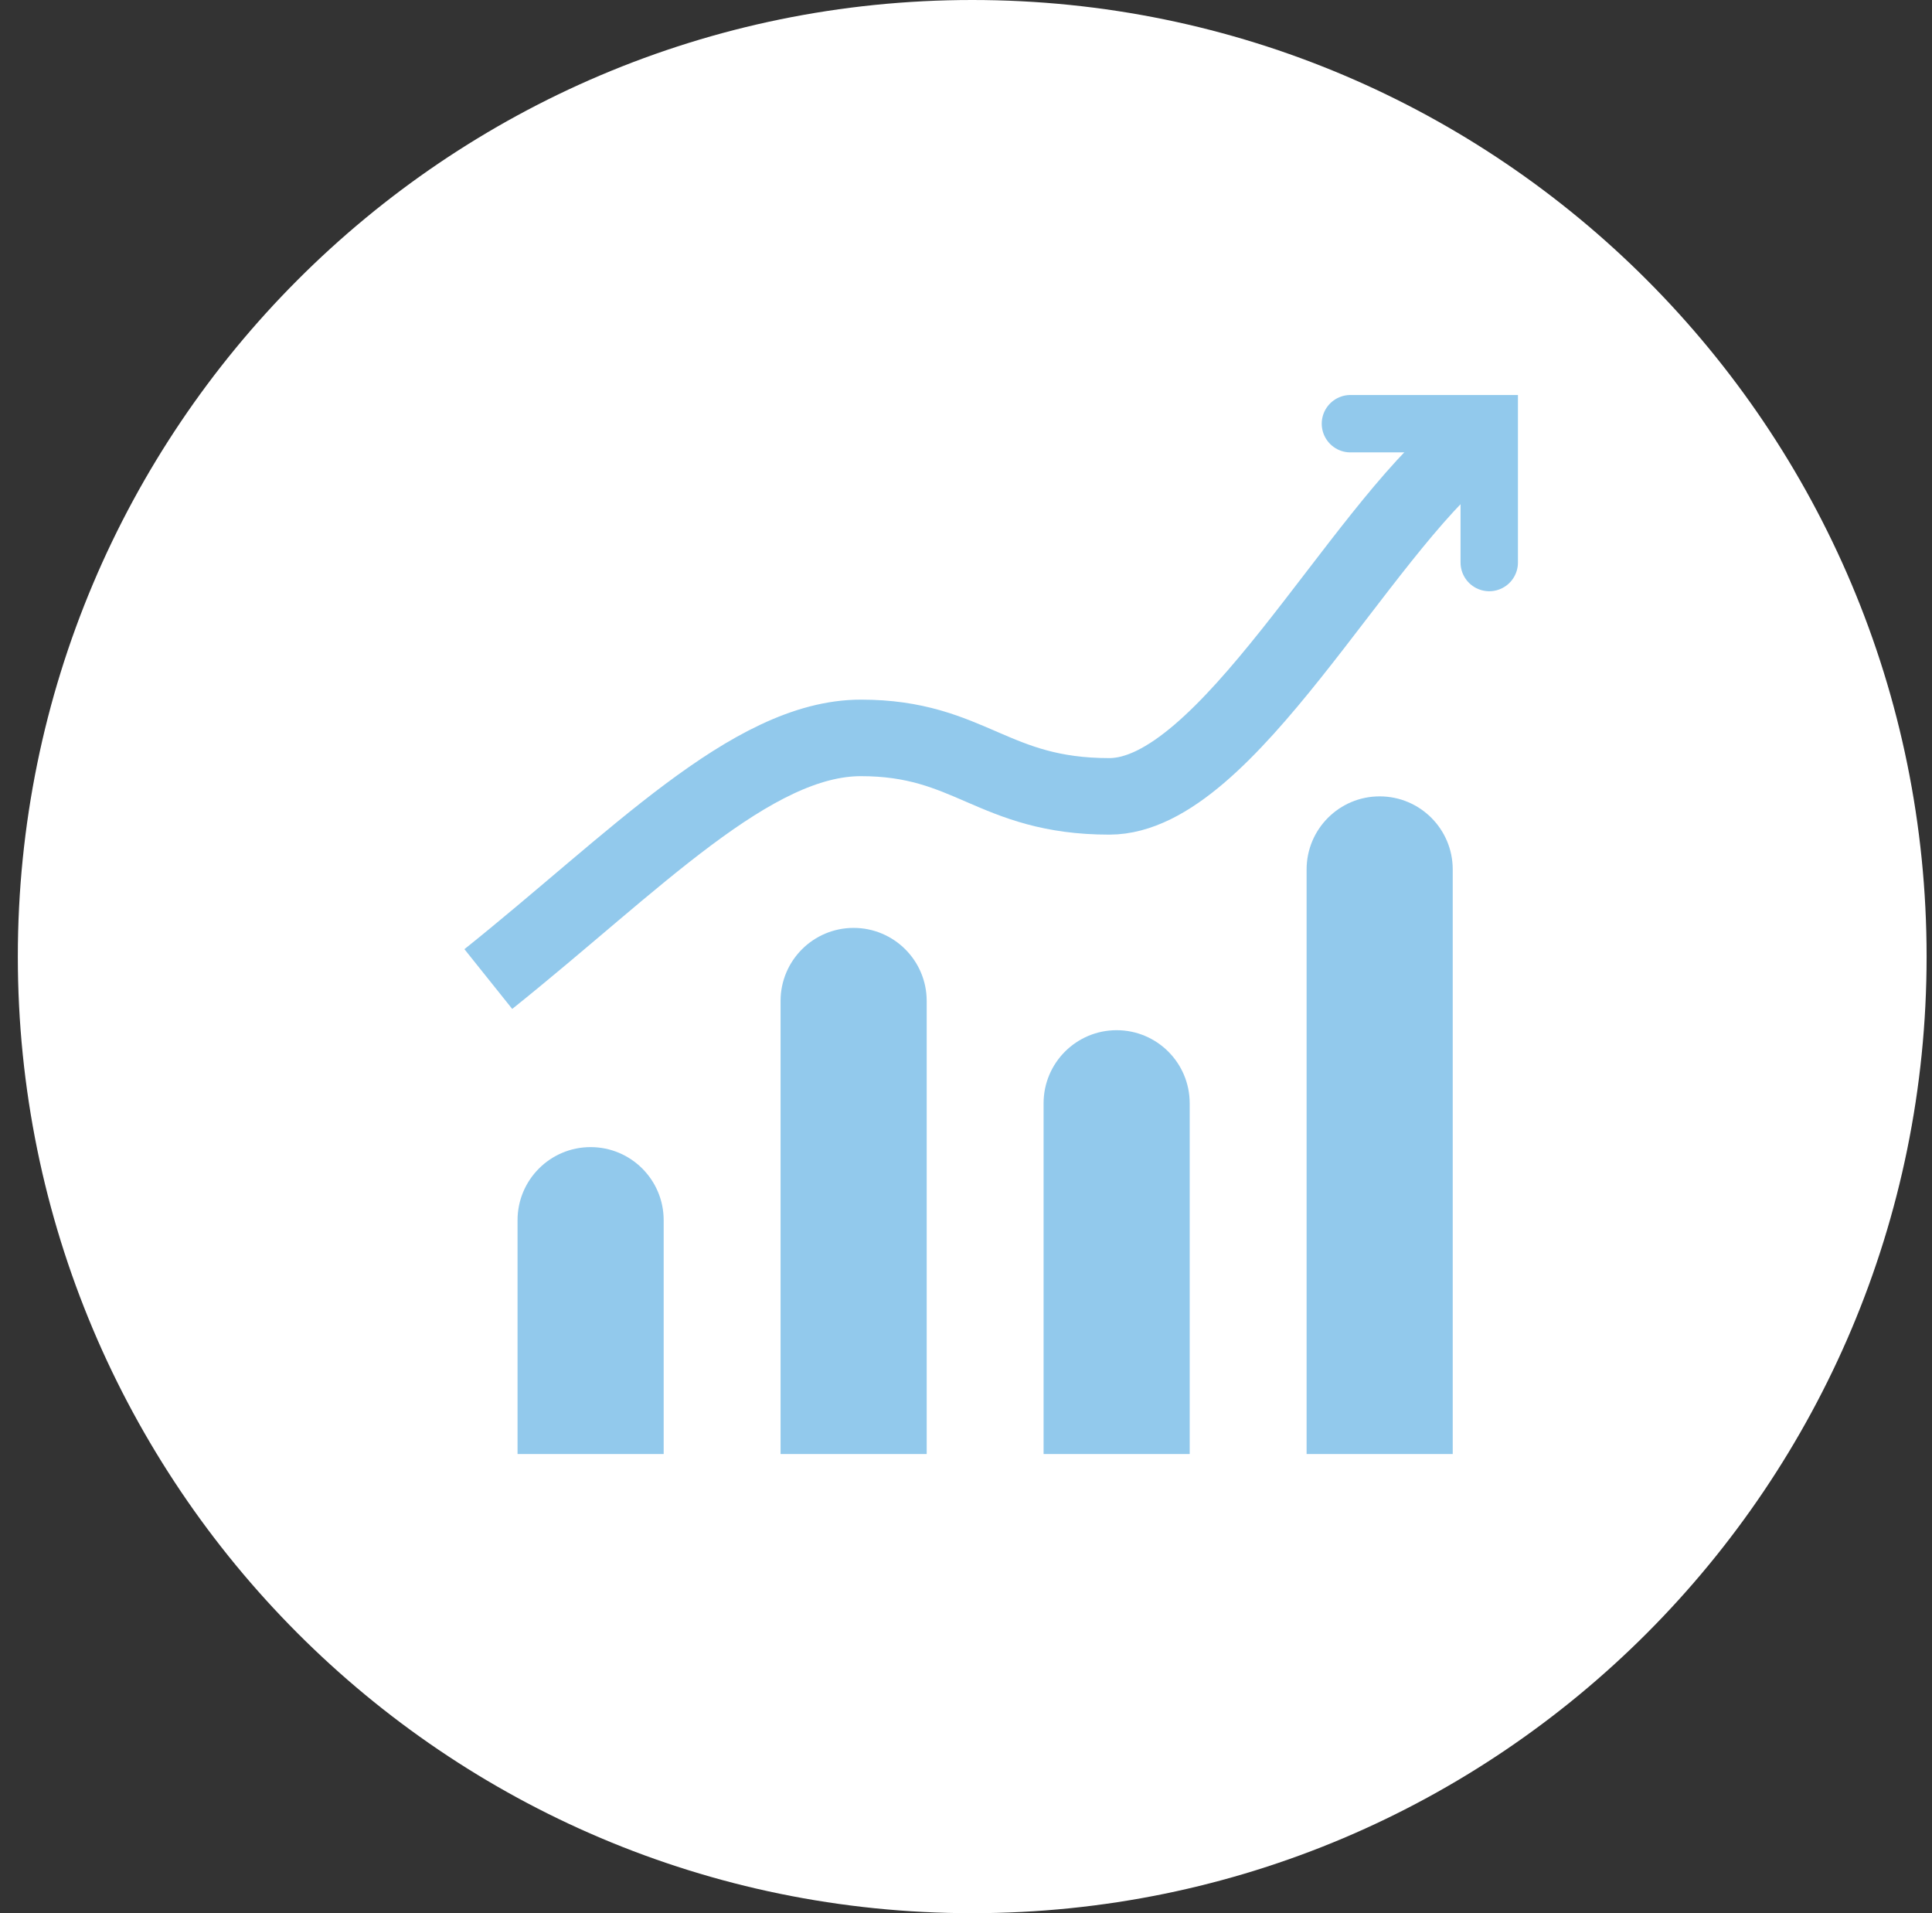 <svg width="101" height="100" viewBox="0 0 101 100" fill="none" xmlns="http://www.w3.org/2000/svg">
<rect x="0" y="0" width="101" height="100" fill="#333333" stroke="none"/>
<path fill-rule="evenodd" clip-rule="evenodd" d="M50.825 100C78.38 100 100.718 77.614 100.718 50C100.718 22.386 78.38 0 50.825 0C23.27 0 0.932 22.386 0.932 50C0.932 77.614 23.27 100 50.825 100Z" fill="white"/>
<path d="M27.056 63.778C27.056 61.668 28.766 59.958 30.875 59.958V59.958C32.984 59.958 34.695 61.668 34.695 63.778V76H27.056V63.778Z" fill="#92C9EC"/>
<path d="M40.806 52.319C40.806 50.21 42.516 48.5 44.625 48.5V48.5C46.734 48.5 48.445 50.21 48.445 52.319V76H40.806V52.319Z" fill="#92C9EC"/>
<path d="M54.556 57.667C54.556 55.557 56.266 53.847 58.375 53.847V53.847C60.484 53.847 62.194 55.557 62.194 57.667V76H54.556V57.667Z" fill="#92C9EC"/>
<path d="M68.306 45.444C68.306 43.335 70.016 41.625 72.125 41.625V41.625C74.234 41.625 75.945 43.335 75.945 45.444V76H68.306V45.444Z" fill="#92C9EC"/>
<path d="M25.528 51.174C33.167 45.062 39.278 38.569 45.007 38.569C50.736 38.569 51.882 41.625 57.993 41.625C64.104 41.625 70.979 27.875 76.708 23.292" stroke="#92C9EC" stroke-width="4"/>
<path d="M77.854 29.403V22.146H70.597" stroke="#92C9EC" stroke-width="3" stroke-linecap="round"/>
</svg>
